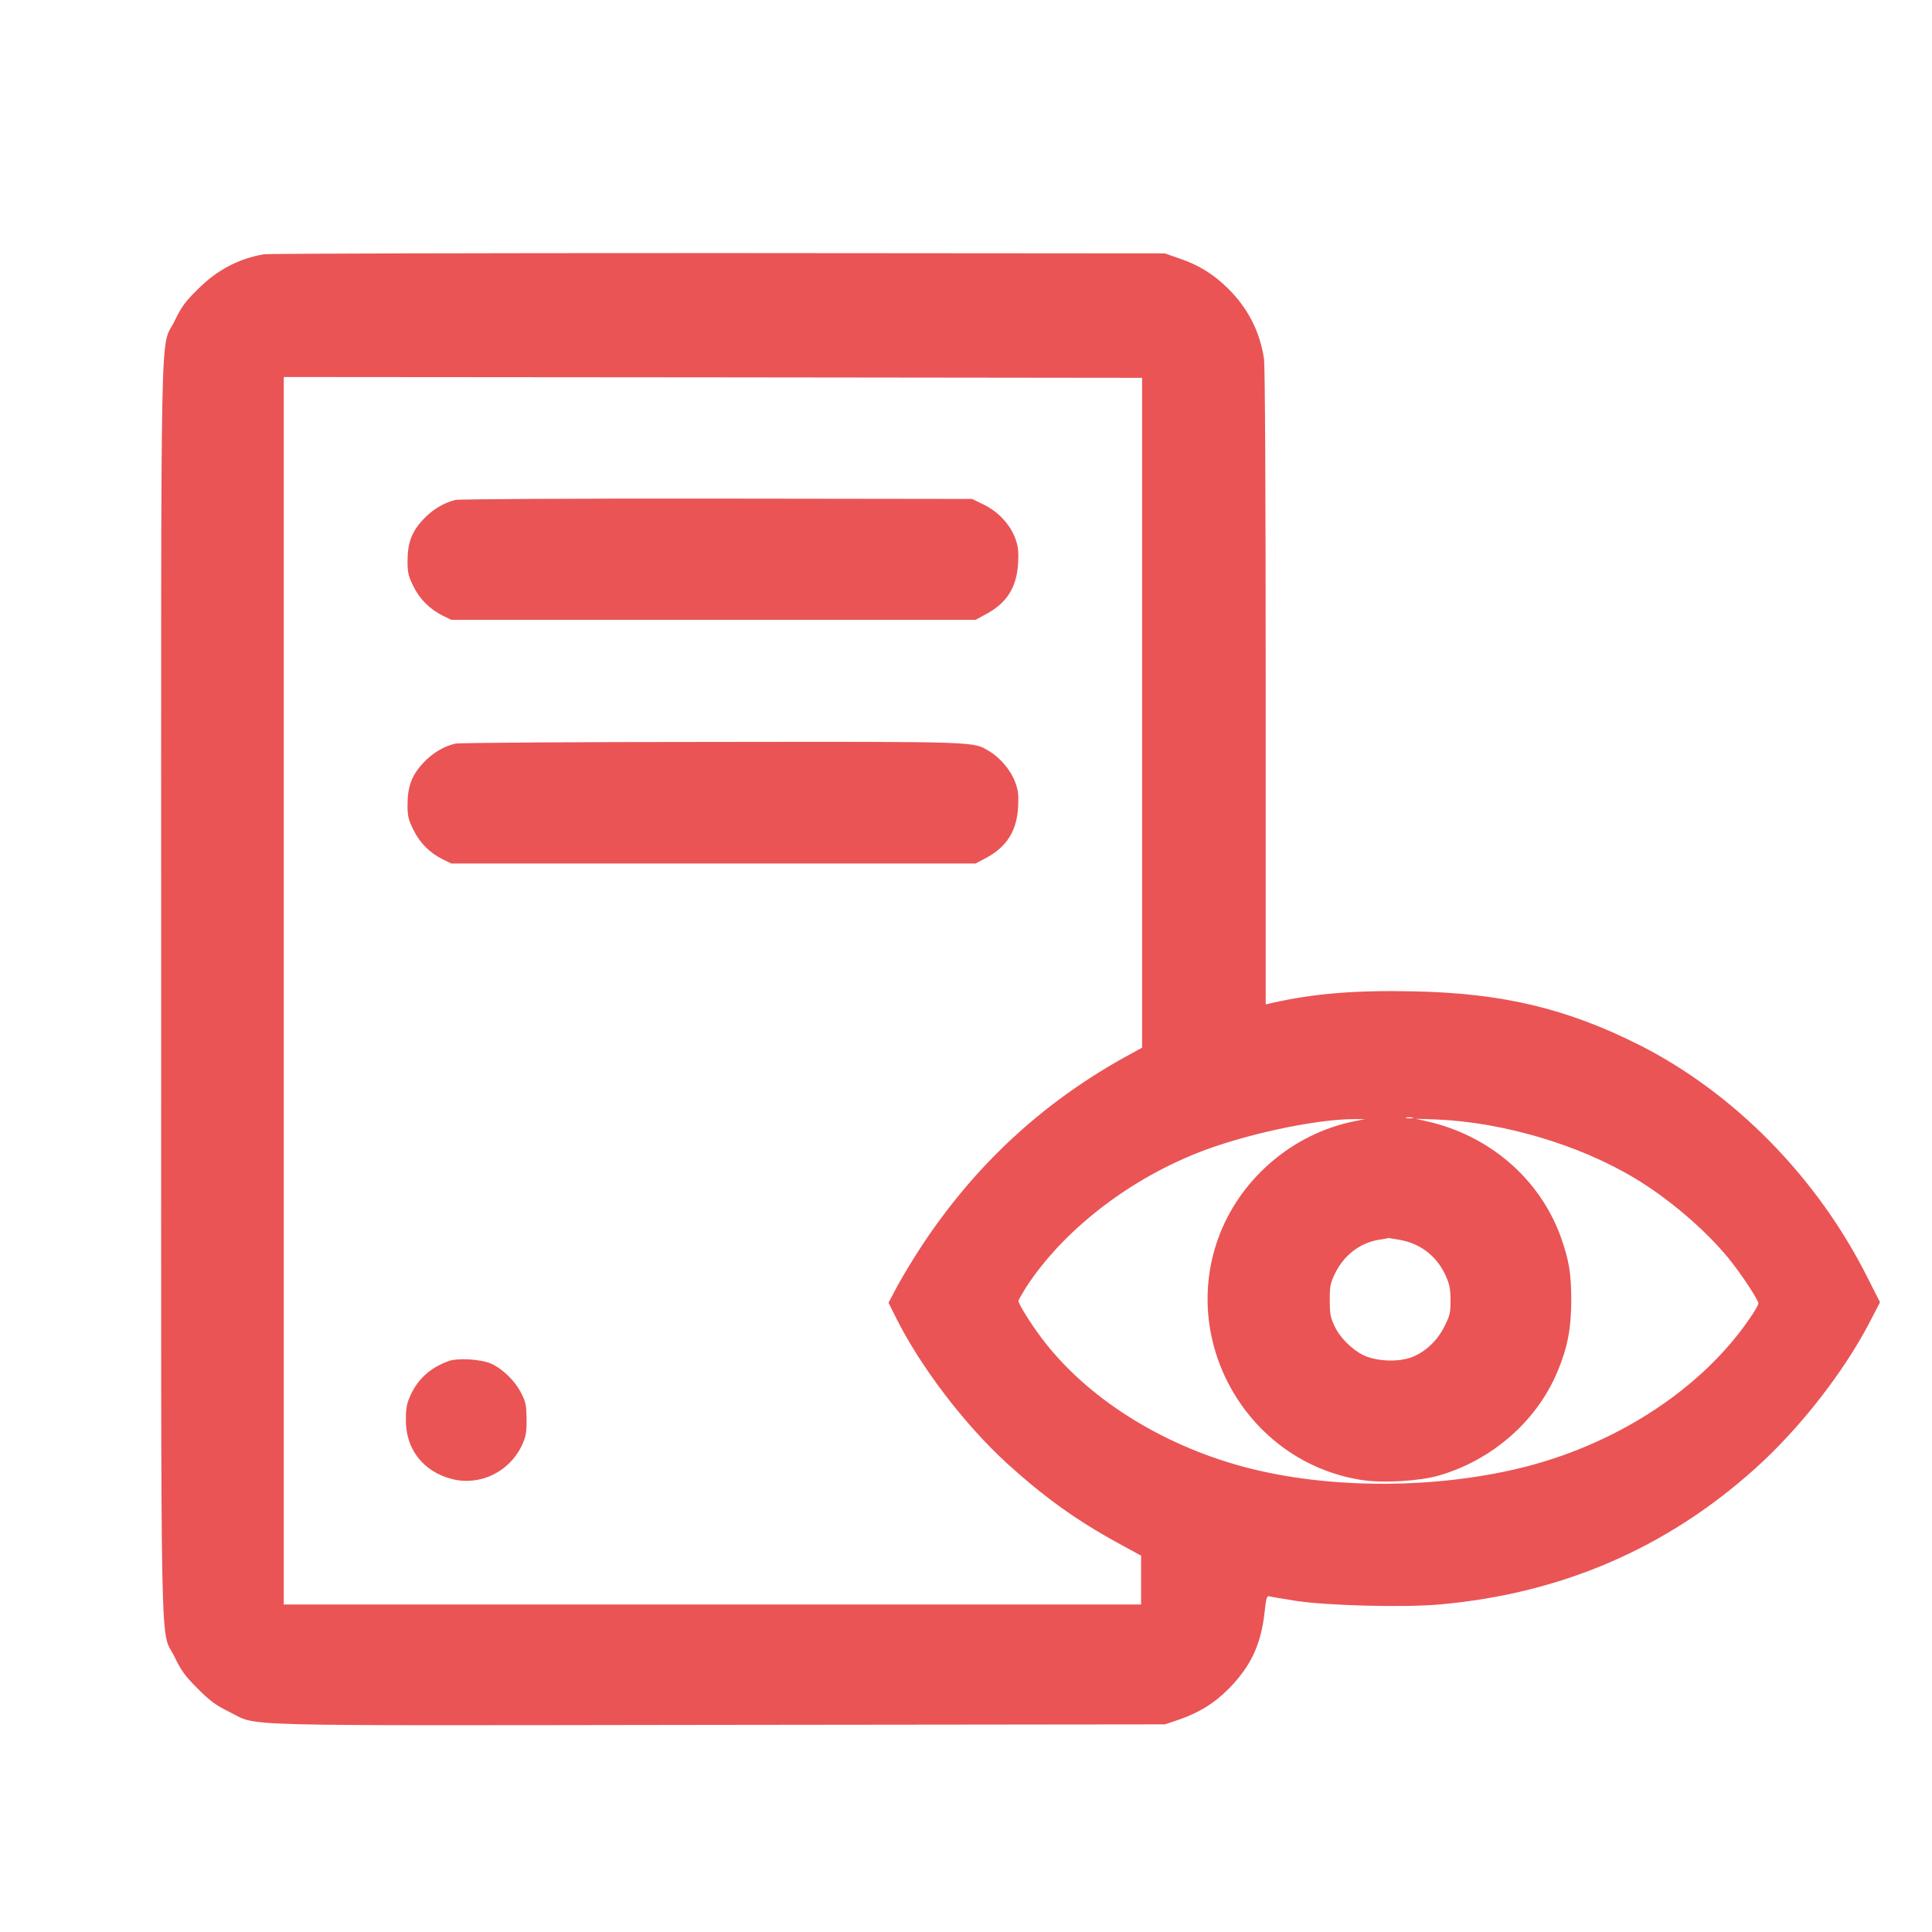 <?xml version="1.0" encoding="utf-8"?>
<!-- Generator: Adobe Illustrator 16.0.0, SVG Export Plug-In . SVG Version: 6.00 Build 0)  -->
<!DOCTYPE svg PUBLIC "-//W3C//DTD SVG 1.1//EN" "http://www.w3.org/Graphics/SVG/1.1/DTD/svg11.dtd">
<svg version="1.1" id="Layer_1" xmlns="http://www.w3.org/2000/svg" xmlns:xlink="http://www.w3.org/1999/xlink" x="0px" y="0px"
	 width="11.52px" height="11.52px" viewBox="0 0 11.52 11.52" enable-background="new 0 0 11.52 11.52" xml:space="preserve">
<g>
	<path fill="#ea5455" fill-rule="evenodd" clip-rule="evenodd" d="M1.575,1.516c-0.152,0.026-0.28,0.093-0.396,0.209
		C1.104,1.799,1.081,1.831,1.041,1.914c-0.088,0.181-0.08-0.192-0.08,3.983c0,4.175-0.008,3.803,0.08,3.983
		c0.04,0.083,0.063,0.114,0.138,0.189s0.106,0.098,0.189,0.139c0.181,0.088-0.065,0.081,2.922,0.077l2.656-0.003l0.08-0.027
		c0.125-0.043,0.214-0.098,0.301-0.186C7.458,9.936,7.519,9.806,7.54,9.616c0.009-0.084,0.014-0.102,0.027-0.098
		C7.576,9.521,7.649,9.533,7.73,9.546c0.187,0.028,0.643,0.04,0.853,0.021c0.725-0.064,1.353-0.334,1.882-0.81
		c0.267-0.239,0.533-0.581,0.686-0.878l0.059-0.114l-0.074-0.146c-0.299-0.597-0.793-1.1-1.359-1.387
		C9.34,6.012,8.956,5.921,8.422,5.911C8.083,5.904,7.835,5.924,7.59,5.979l-0.043,0.01V4.1c0-1.178-0.004-1.916-0.01-1.959
		C7.513,1.977,7.44,1.836,7.322,1.72C7.235,1.634,7.146,1.579,7.029,1.54L6.946,1.511L4.285,1.509
		C2.822,1.509,1.603,1.512,1.575,1.516L1.575,1.516z M6.81,4.25v1.997L6.688,6.314C6.206,6.586,5.816,6.948,5.503,7.418
		C5.45,7.498,5.382,7.61,5.352,7.666L5.298,7.768l0.048,0.096c0.147,0.292,0.407,0.632,0.661,0.864
		c0.217,0.197,0.411,0.337,0.658,0.472l0.139,0.076v0.291H1.692V2.248L4.251,2.25L6.81,2.253V4.25L6.81,4.25z M8.423,6.667
		c-0.011,0.002-0.026,0.002-0.037,0c-0.01-0.003-0.001-0.005,0.019-0.005S8.433,6.664,8.423,6.667L8.423,6.667z M8.07,6.687
		C7.715,6.76,7.41,7.016,7.276,7.352C7.022,7.992,7.435,8.715,8.114,8.824C8.24,8.845,8.46,8.832,8.577,8.799
		C8.894,8.708,9.16,8.477,9.284,8.185c0.062-0.146,0.084-0.259,0.085-0.427c0-0.168-0.013-0.243-0.064-0.387
		C9.179,7.028,8.881,6.771,8.512,6.687l-0.07-0.016l0.12,0.004c0.399,0.016,0.854,0.15,1.19,0.353
		c0.199,0.12,0.416,0.305,0.555,0.475c0.072,0.088,0.178,0.248,0.178,0.269c0,0.008-0.024,0.05-0.055,0.094
		c-0.279,0.406-0.767,0.73-1.315,0.875C8.581,8.881,7.921,8.883,7.411,8.745C6.916,8.611,6.475,8.33,6.212,7.98
		C6.145,7.892,6.073,7.775,6.073,7.757c0-0.006,0.021-0.042,0.045-0.081c0.217-0.333,0.598-0.633,1.021-0.801
		c0.273-0.109,0.702-0.202,0.937-0.202h0.063L8.07,6.687L8.07,6.687z M8.347,7.393C8.472,7.416,8.567,7.49,8.62,7.606
		c0.023,0.052,0.029,0.077,0.029,0.146c0,0.074-0.003,0.091-0.034,0.153C8.573,7.992,8.499,8.062,8.417,8.093
		C8.333,8.124,8.202,8.117,8.126,8.079c-0.069-0.036-0.138-0.105-0.17-0.175C7.933,7.855,7.929,7.832,7.929,7.753
		c0-0.086,0.003-0.101,0.034-0.165c0.053-0.105,0.146-0.177,0.261-0.196c0.027-0.004,0.053-0.009,0.056-0.01
		C8.282,7.382,8.313,7.387,8.347,7.393z"/>
	<path fill="#ea5455" fill-rule="evenodd" clip-rule="evenodd" d="M2.715,2.981C2.645,2.998,2.576,3.04,2.521,3.1
		C2.454,3.172,2.43,3.239,2.43,3.347c0,0.068,0.005,0.088,0.035,0.149c0.037,0.076,0.099,0.138,0.177,0.176l0.049,0.024h3.126
		L5.883,3.66C6.005,3.594,6.063,3.5,6.071,3.356c0.003-0.073,0-0.099-0.018-0.148C6.021,3.125,5.952,3.051,5.866,3.009l-0.07-0.034
		L4.274,2.973C3.41,2.972,2.737,2.976,2.715,2.981z"/>
	<path fill="#ea5455" fill-rule="evenodd" clip-rule="evenodd" d="M2.715,4.434C2.645,4.45,2.576,4.492,2.521,4.552
		C2.454,4.625,2.43,4.692,2.43,4.8c0,0.067,0.005,0.087,0.035,0.148c0.037,0.077,0.099,0.139,0.177,0.177l0.049,0.024h3.126
		l0.066-0.035C6.005,5.047,6.063,4.953,6.071,4.81c0.003-0.073,0-0.099-0.018-0.147c-0.026-0.07-0.09-0.146-0.155-0.184
		C5.801,4.421,5.851,4.422,4.244,4.424C3.419,4.424,2.736,4.429,2.715,4.434z"/>
	<path fill="#ea5455" fill-rule="evenodd" clip-rule="evenodd" d="M2.674,8.116c-0.109,0.04-0.182,0.106-0.227,0.205
		C2.426,8.368,2.42,8.396,2.42,8.464C2.418,8.64,2.523,8.775,2.695,8.819c0.167,0.043,0.343-0.043,0.417-0.201
		C3.136,8.566,3.14,8.544,3.14,8.464C3.139,8.381,3.136,8.362,3.109,8.309C3.073,8.236,2.998,8.162,2.928,8.131
		C2.866,8.104,2.729,8.096,2.674,8.116z"/>
</g>
</svg>

